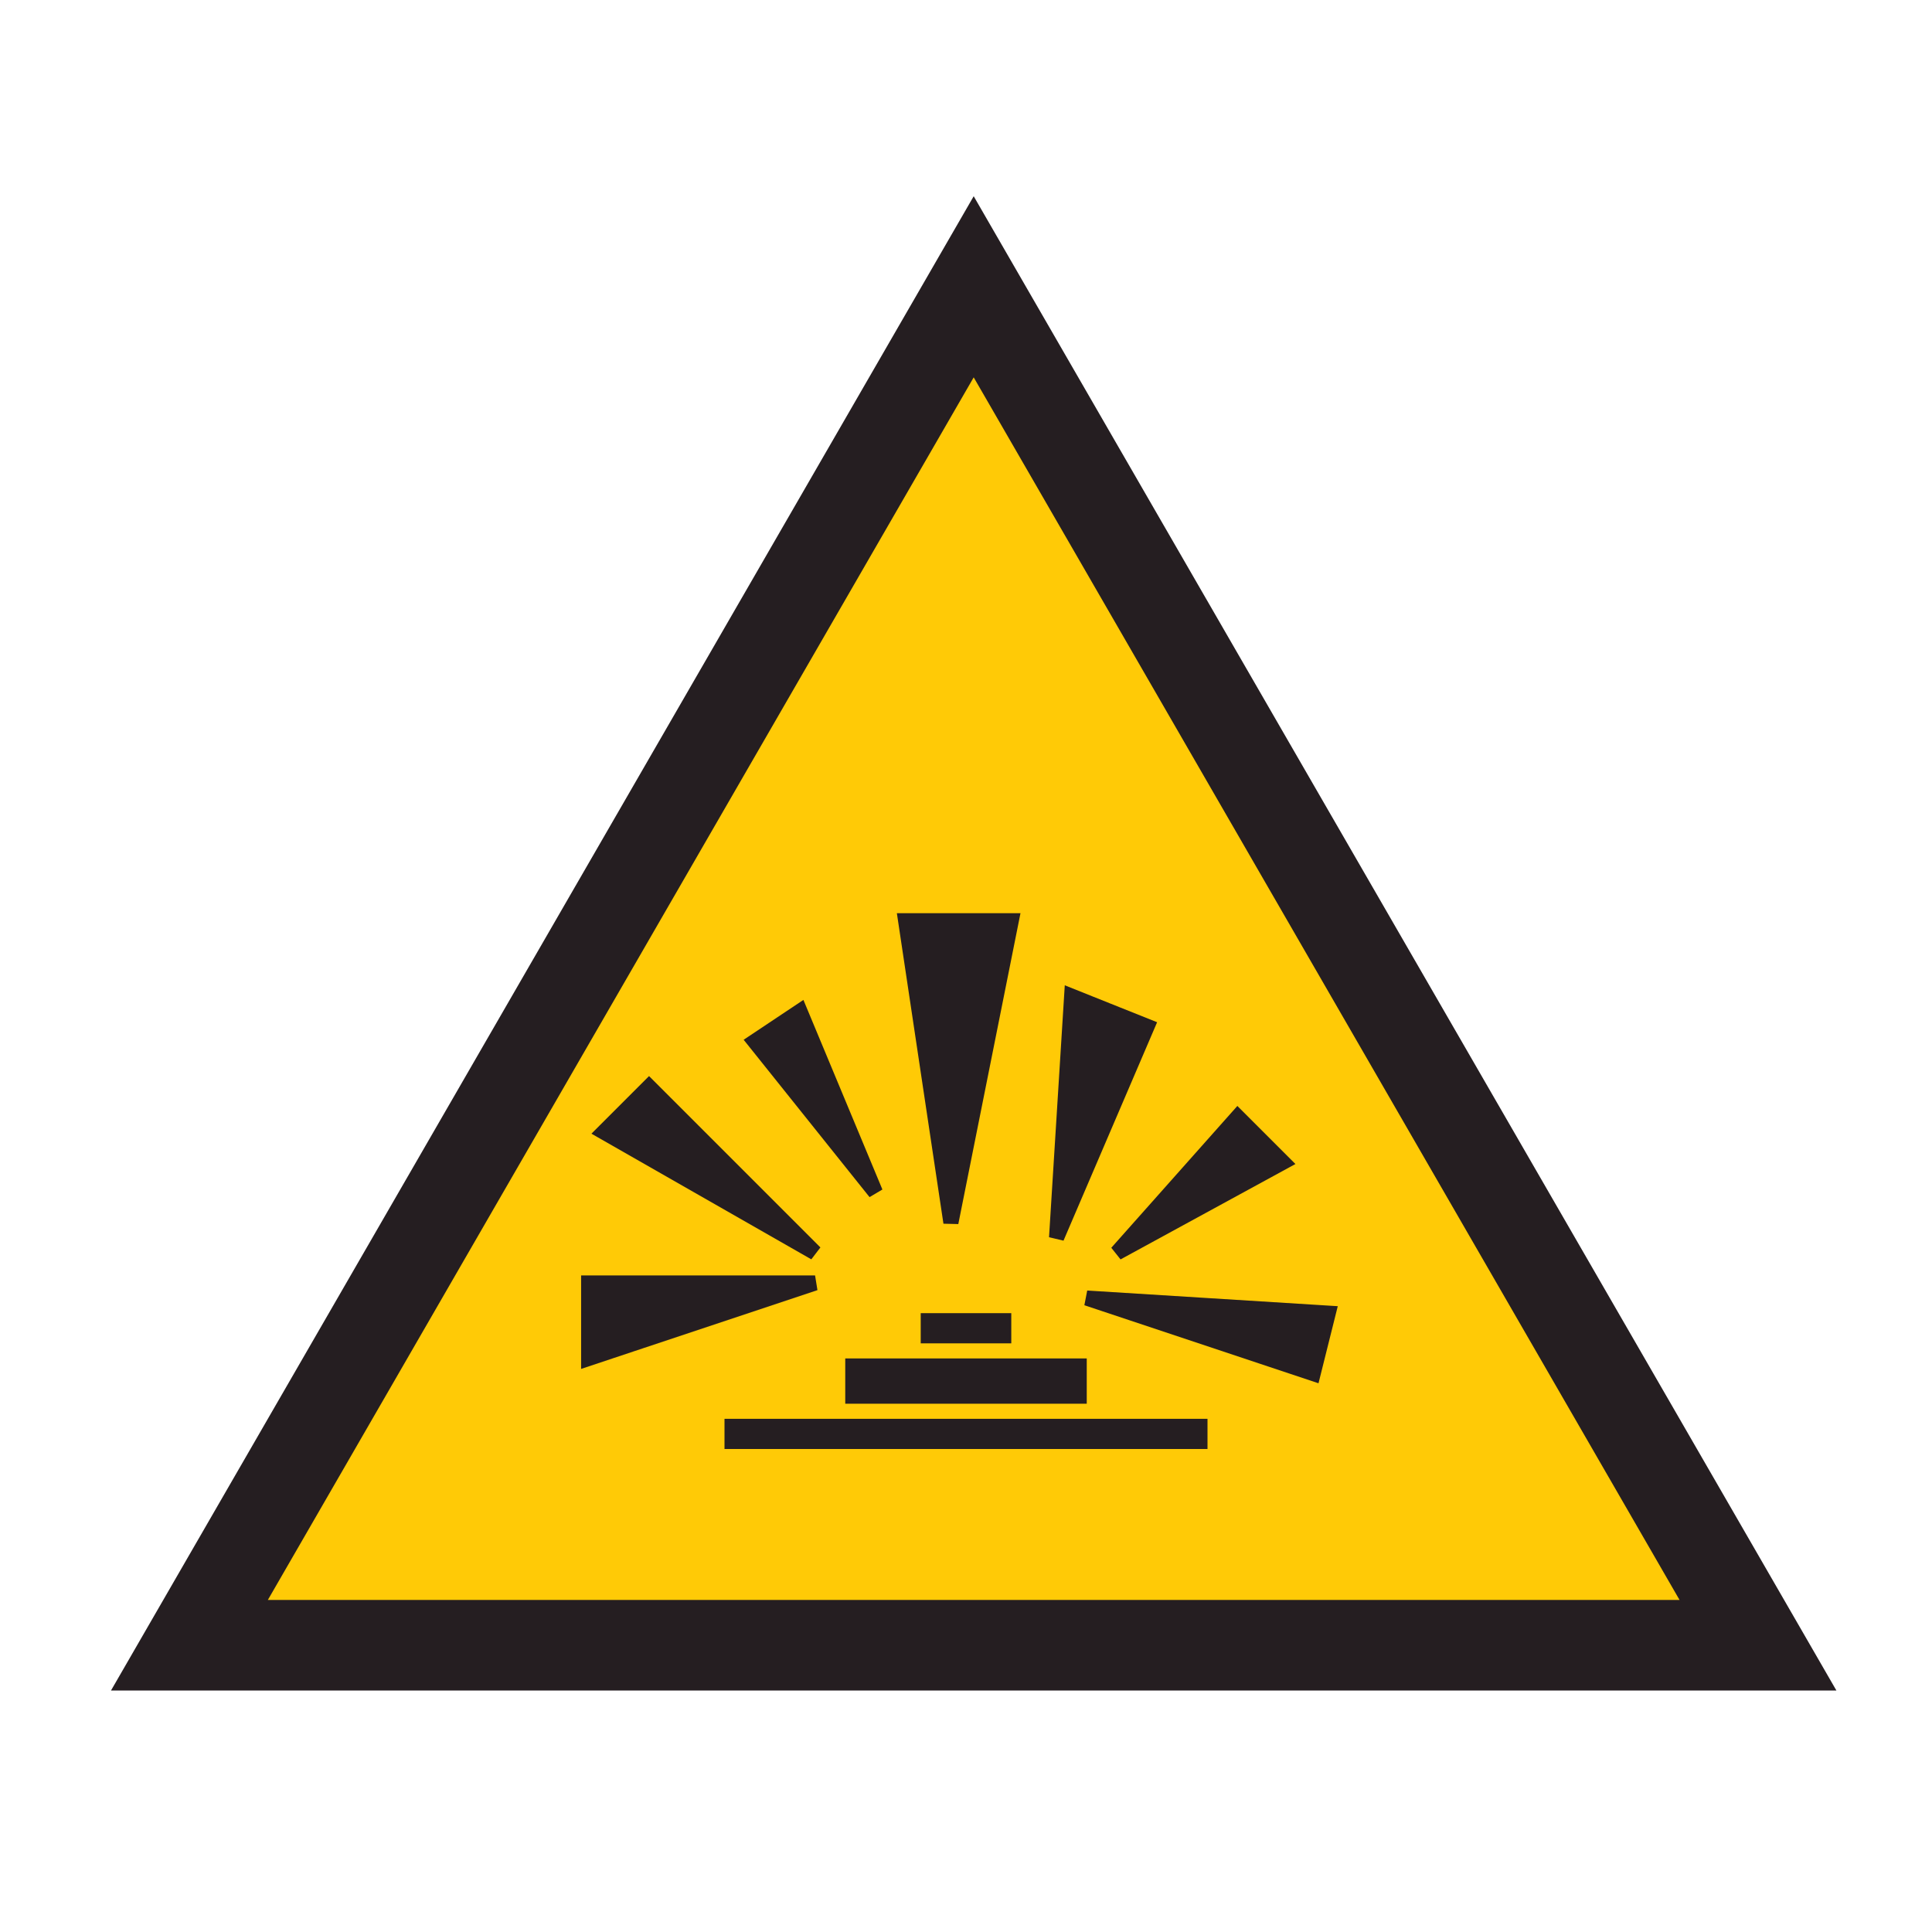 <?xml version="1.0" encoding="UTF-8" standalone="yes"?>
<svg viewBox="0 0 128 128" width="128px" height="128px" version="1.0" state='normal' xmlns="http://www.w3.org/2000/svg" xmlns:xlink="http://www.w3.org/1999/xlink">
	<polyline points="64.51,19 116.47,109 12.55,109 64.51,19 116.47,109" stroke="#251e21" stroke-width="6" fill="#ffca06" />
	<line x1="48px" y1="95px" x2="80px" y2="95px" stroke="#251e21" stroke-width="2" />
	<path d="M 39 85 L 54,85 39,90 Z" stroke="#251e21" stroke-width="1" fill="#251e21" />
	<path d="M 43 72 L 54,83 40,75 Z" stroke="#251e21" stroke-width="1" fill="#251e21" />
	<path d="M 53 67 L 58,79 50,69 Z" stroke="#251e21" stroke-width="1" fill="#251e21" />
	<path d="M 60 61 L 67,61 63,81 Z" stroke="#251e21" stroke-width="1" fill="#251e21" />
	<path d="M 71 66 L 76,68 70,82 Z" stroke="#251e21" stroke-width="1" fill="#251e21" />
	<path d="M 82 74 L 85,77 74,83 Z" stroke="#251e21" stroke-width="1" fill="#251e21" />
	<path d="M 88 87 L 87,91 72,86 Z" stroke="#251e21" stroke-width="1" fill="#251e21" />
	
	<rect x="56" y="90" width="16" height="3" fill="#251e21" />
	<rect x="61" y="87" width="6" height="2" fill="#251e21" />
</svg>